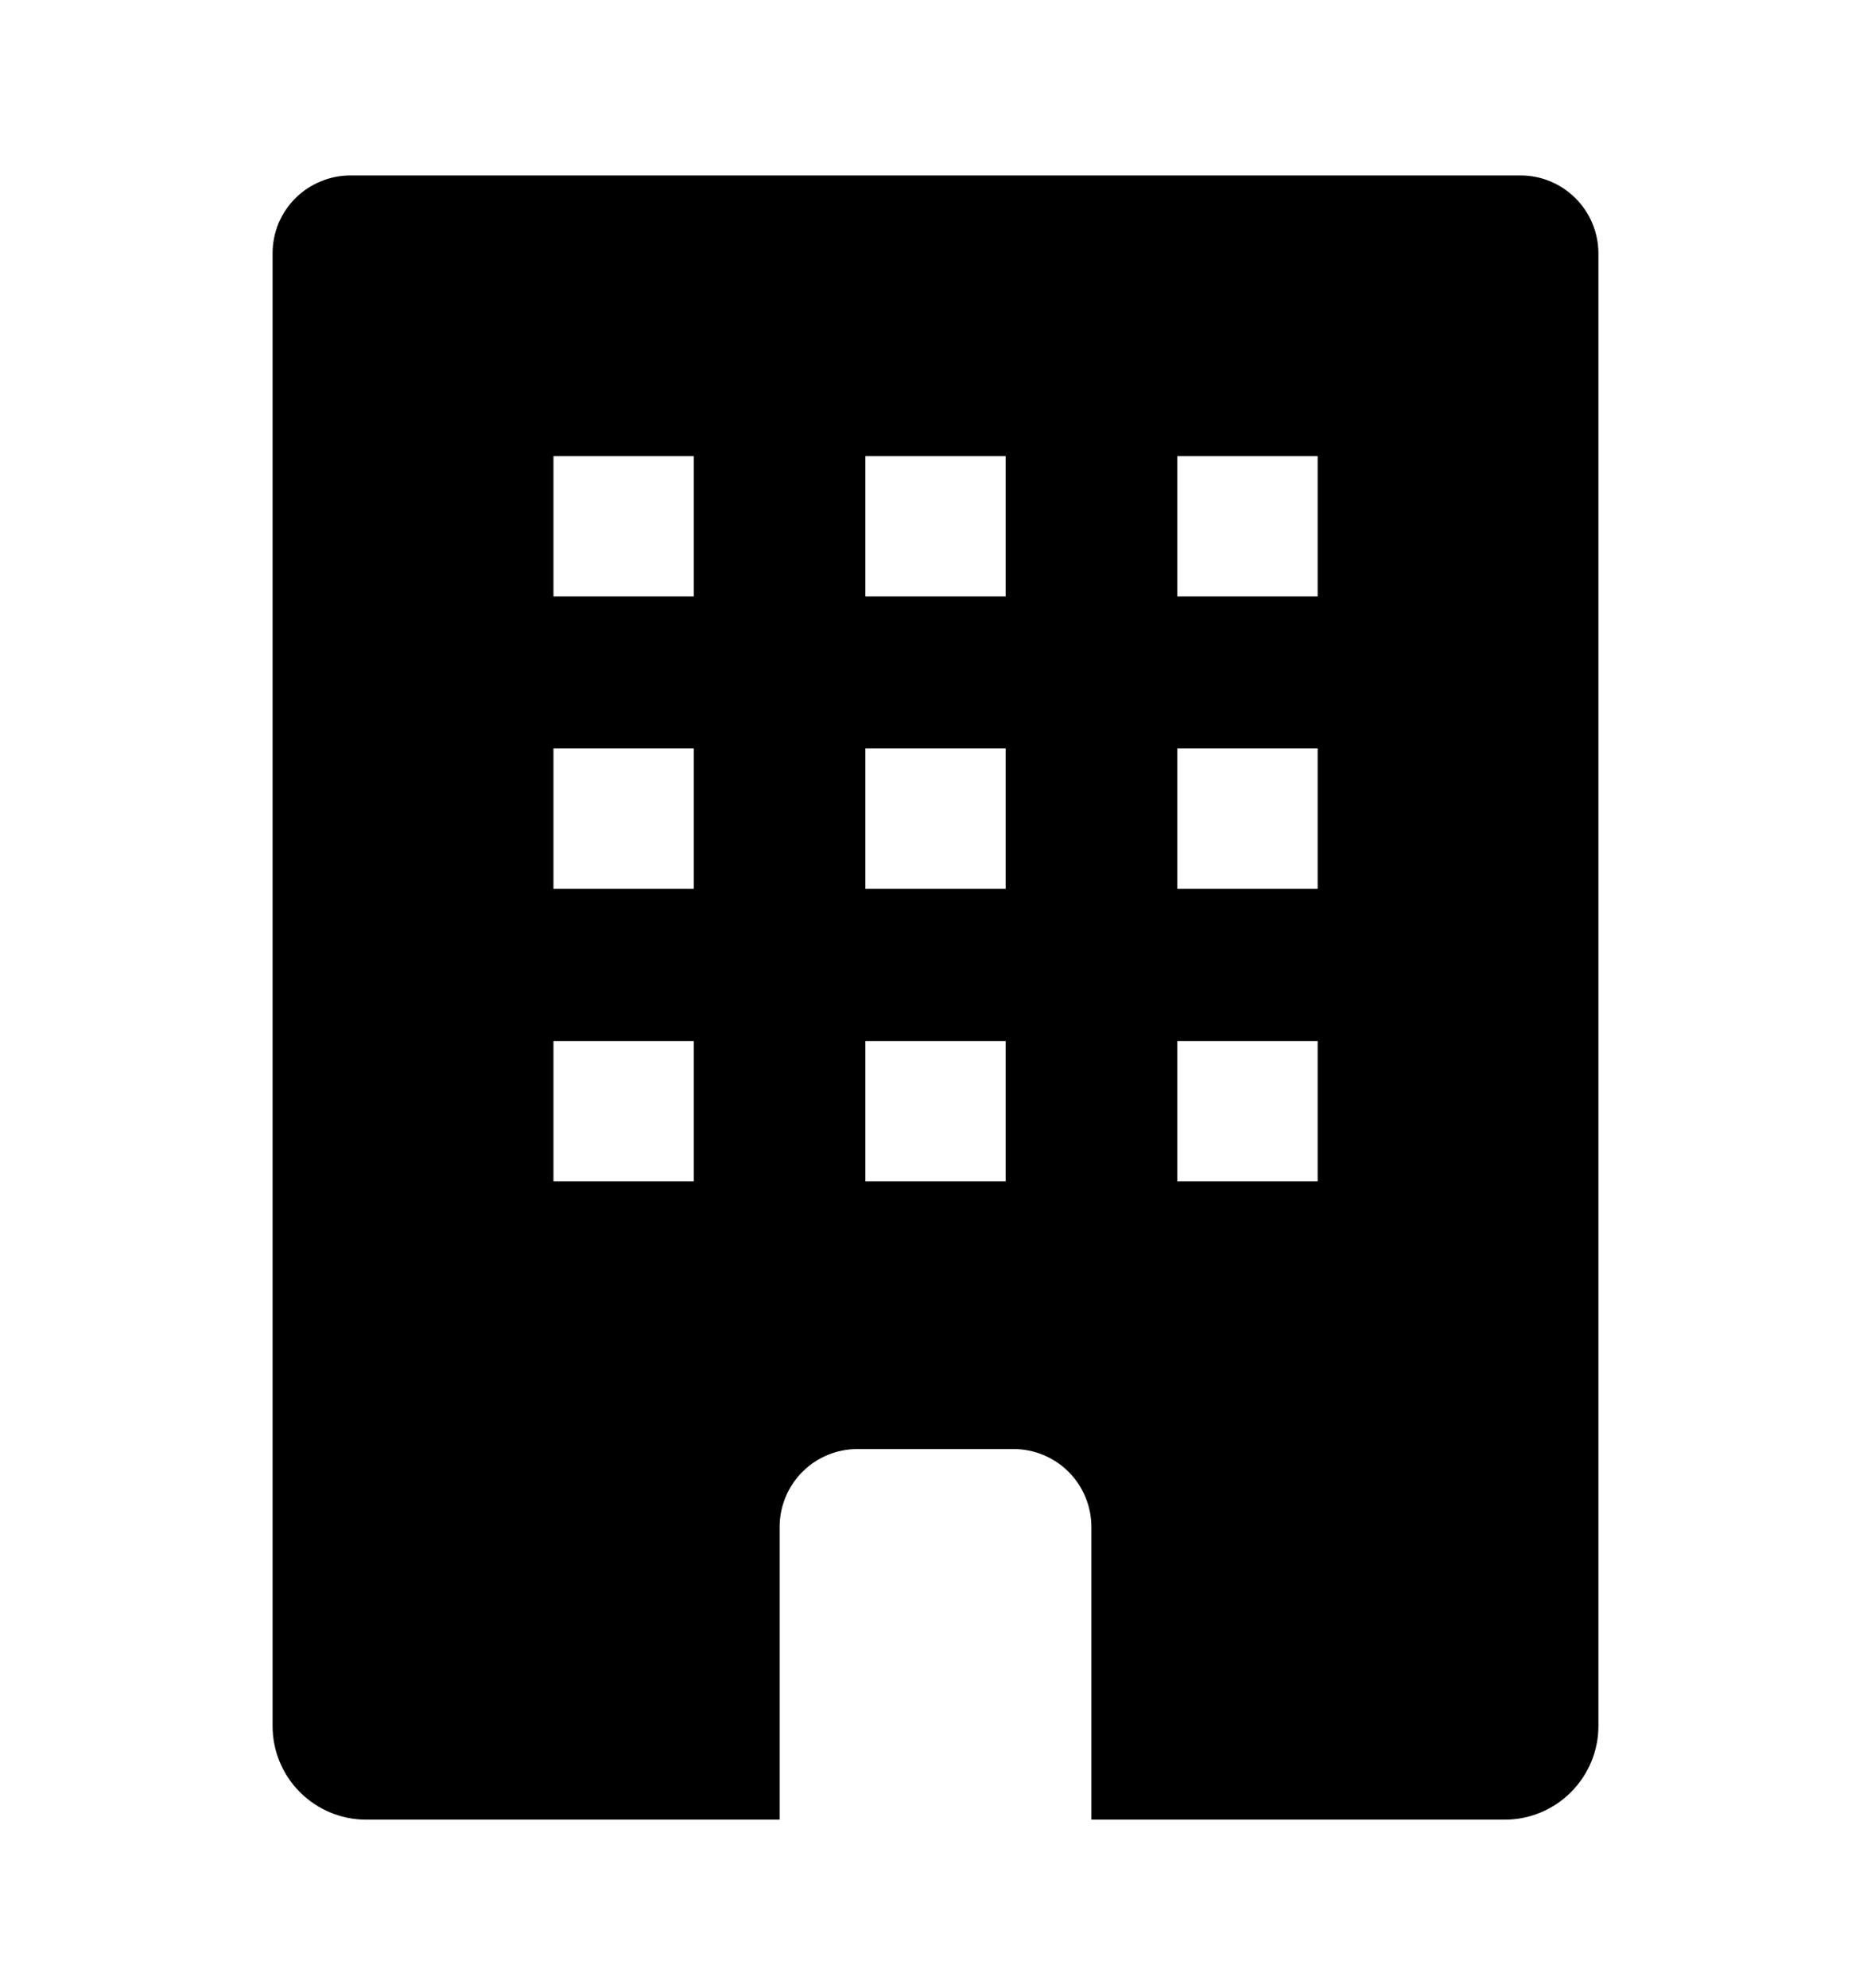 <svg width="100%" height="100%" viewBox="0 0 16 17" fill="current" xmlns="http://www.w3.org/2000/svg">
<path fill-rule="evenodd" clip-rule="evenodd" d="M4.733 10.101H5.933V8.901H4.733V10.101ZM4.733 7.6H5.933V6.4H4.733V7.6ZM4.733 5.1H5.933V3.9H4.733V5.1ZM7.4 10.101H8.6V8.901H7.4V10.101ZM7.4 7.6H8.6V6.4H7.4V7.6ZM7.4 5.1H8.6V3.9H7.4V5.1ZM10.068 10.101H11.268V8.901H10.068V10.101ZM10.068 7.6H11.268V6.4H10.068V7.6ZM10.068 5.1H11.268V3.9H10.068V5.1ZM13.002 1.5H2.998C2.91 1.5 2.824 1.517 2.743 1.551C2.662 1.584 2.588 1.633 2.526 1.695C2.464 1.757 2.415 1.83 2.381 1.911C2.348 1.992 2.331 2.079 2.331 2.167V14.759C2.331 14.971 2.415 15.174 2.565 15.324C2.715 15.474 2.918 15.559 3.131 15.559H6.667V13.057C6.667 12.88 6.737 12.71 6.862 12.585C6.987 12.46 7.156 12.39 7.333 12.39H8.667C8.843 12.39 9.013 12.46 9.138 12.585C9.263 12.71 9.333 12.88 9.333 13.057V15.559H12.869C13.081 15.559 13.284 15.474 13.434 15.324C13.584 15.174 13.669 14.971 13.669 14.759V2.167C13.669 1.99 13.598 1.82 13.473 1.695C13.348 1.57 13.179 1.5 13.002 1.5Z" fill="current"/>
</svg>
